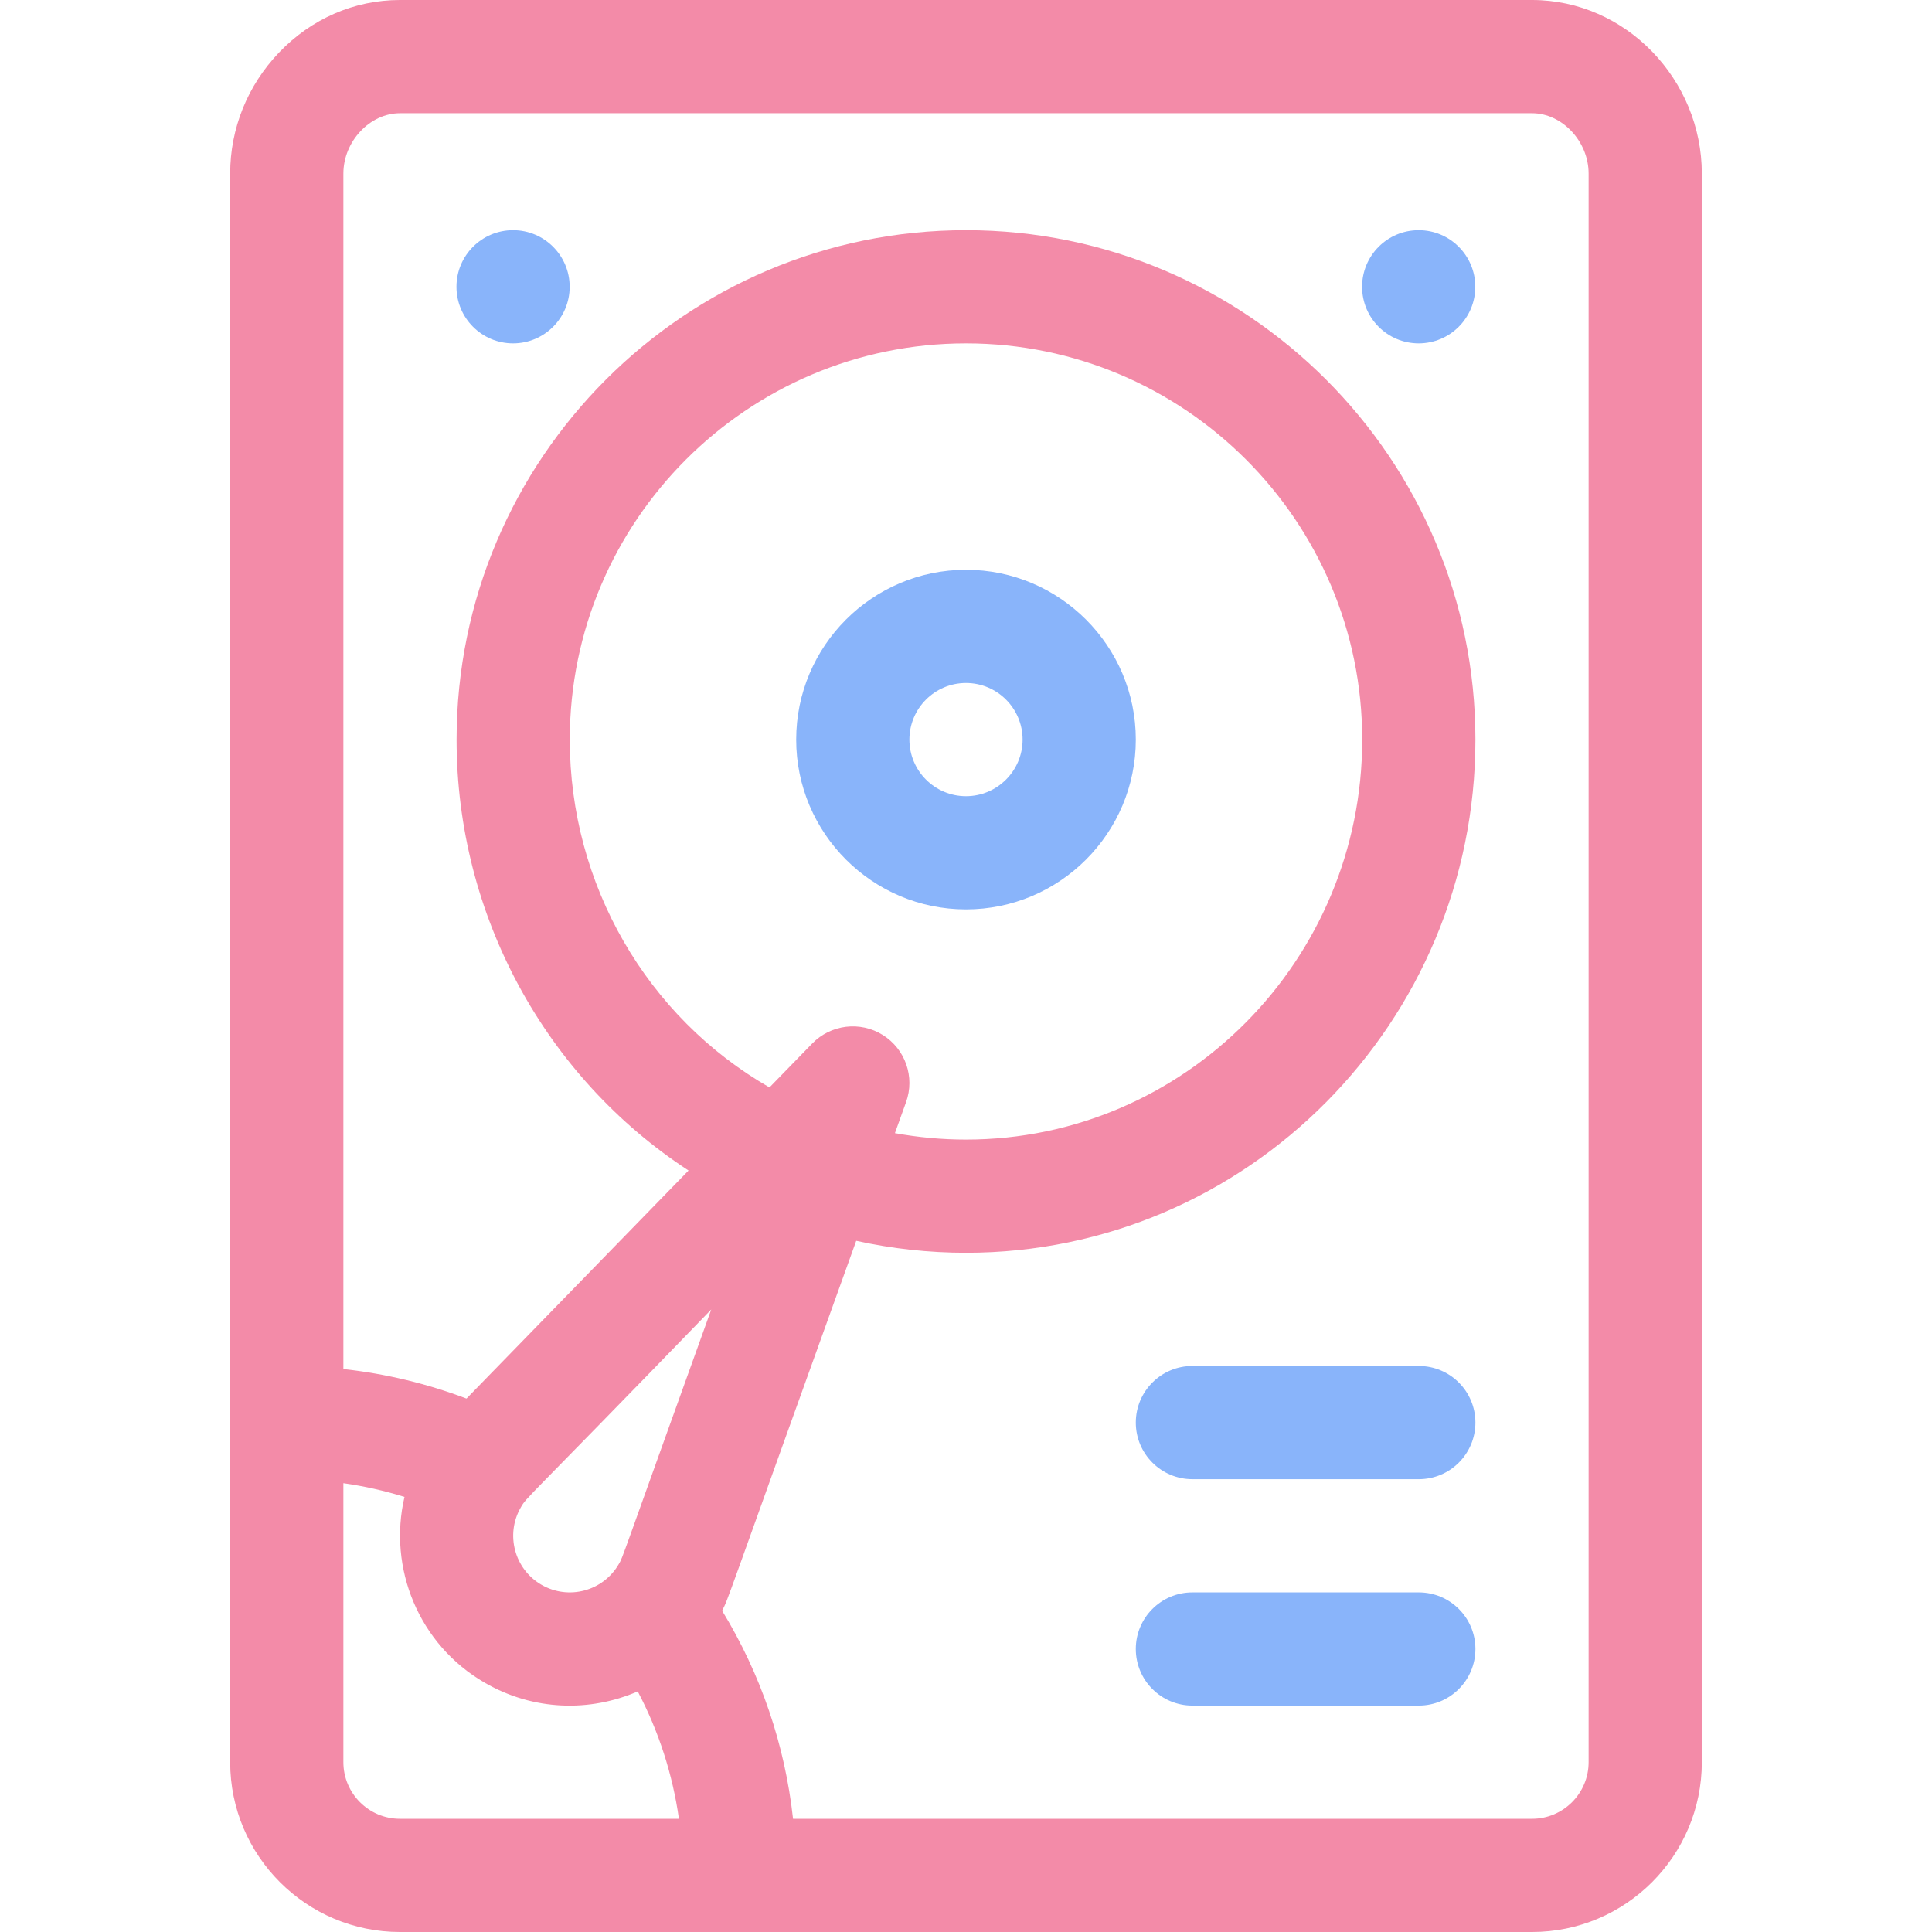 <svg width="128" height="128" viewBox="0 0 128 128" fill="none" xmlns="http://www.w3.org/2000/svg">
<path d="M101.5 128C107.703 128 112.75 122.953 112.75 116.75V11.5C112.75 5.284 107.726 0 101.5 0H26.5C23.477 0 20.632 1.236 18.486 3.48C16.399 5.663 15.25 8.512 15.25 11.5V116.75C15.25 122.953 20.297 128 26.5 128H101.5ZM34.503 99.873C34.934 99.126 34.522 99.773 47.122 86.757C40.965 103.849 41.298 103.104 40.997 103.624C39.961 105.419 37.67 106.033 35.875 104.996C34.085 103.963 33.469 101.664 34.503 99.873ZM58.487 68.57C56.99 67.635 55.044 67.87 53.813 69.134L50.98 72.044C42.868 67.388 37.75 58.605 37.75 49C37.75 34.525 49.525 22.75 64 22.75C78.475 22.75 90.25 34.525 90.25 49C90.25 63.612 78.475 75.5 64 75.5C62.41 75.5 60.836 75.353 59.29 75.074L60.029 73.019C60.626 71.357 59.984 69.505 58.487 68.57ZM26.5 7.5H101.5C103.497 7.5 105.25 9.369 105.25 11.5V116.75C105.25 118.817 103.567 120.5 101.5 120.5H52.541C52.003 115.604 50.411 110.924 47.842 106.714C48.334 105.715 47.637 107.445 56.727 82.207C59.105 82.731 61.538 83 64 83C82.609 83 97.75 67.747 97.75 49C97.75 30.39 82.609 15.25 64 15.25C45.391 15.25 30.25 30.39 30.25 49C30.25 60.651 36.145 71.365 45.618 77.55L30.906 92.66C28.275 91.665 25.549 91.011 22.75 90.703V11.5C22.75 9.369 24.503 7.5 26.5 7.5ZM22.75 116.75V98.265C24.126 98.46 25.477 98.764 26.799 99.175C25.696 103.879 27.73 108.954 32.125 111.491C35.355 113.357 39.085 113.436 42.252 112.061C43.641 114.699 44.56 117.543 44.981 120.5H26.5C24.433 120.5 22.75 118.817 22.75 116.75Z" fill="url(#paint0_linear_641_5)"/>
<path fill-rule="evenodd" clip-rule="evenodd" d="M37.742 19C37.742 21.071 36.062 22.75 33.992 22.75C31.921 22.75 30.242 21.071 30.242 19C30.242 16.929 31.921 15.25 33.992 15.25C36.062 15.25 37.742 16.929 37.742 19ZM97.742 19C97.742 21.071 96.062 22.75 93.992 22.75C91.921 22.75 90.242 21.071 90.242 19C90.242 16.929 91.921 15.25 93.992 15.25C96.062 15.25 97.742 16.929 97.742 19ZM64 37.75C70.203 37.75 75.25 42.797 75.25 49C75.25 55.203 70.203 60.25 64 60.25C57.797 60.25 52.75 55.203 52.75 49C52.75 42.797 57.797 37.75 64 37.75ZM64 45.25C61.933 45.25 60.25 46.933 60.25 49C60.25 51.067 61.933 52.75 64 52.75C66.067 52.75 67.75 51.067 67.75 49C67.75 46.933 66.067 45.25 64 45.25ZM94 90.5H79C76.929 90.5 75.25 92.179 75.25 94.25C75.25 96.321 76.929 98 79 98H94C96.071 98 97.75 96.321 97.75 94.25C97.75 92.179 96.071 90.5 94 90.5ZM79 105.5H94C96.071 105.5 97.75 107.179 97.75 109.25C97.75 111.321 96.071 113 94 113H79C76.929 113 75.25 111.321 75.25 109.25C75.25 107.179 76.929 105.5 79 105.5Z" fill="url(#paint1_linear_641_5)"/>
<defs>
<linearGradient id="paint0_linear_641_5" x1="108.333" y1="2.2" x2="-5.981" y2="93.74" gradientUnits="userSpaceOnUse">
<stop stop-color="#f38ba8"/>
<stop offset="0.408" stop-color="#f38ba8"/>
<stop offset="0.59" stop-color="#f38ba8"/>
<stop offset="1" stop-color="#f38ba8"/>
</linearGradient>
<linearGradient id="paint1_linear_641_5" x1="48.594" y1="53.983" x2="95.331" y2="49.676" gradientUnits="userSpaceOnUse">
<stop stop-color="#89b4fa"/>
<stop offset="1" stop-color="#89b4fa"/>
</linearGradient>
</defs>
</svg>
